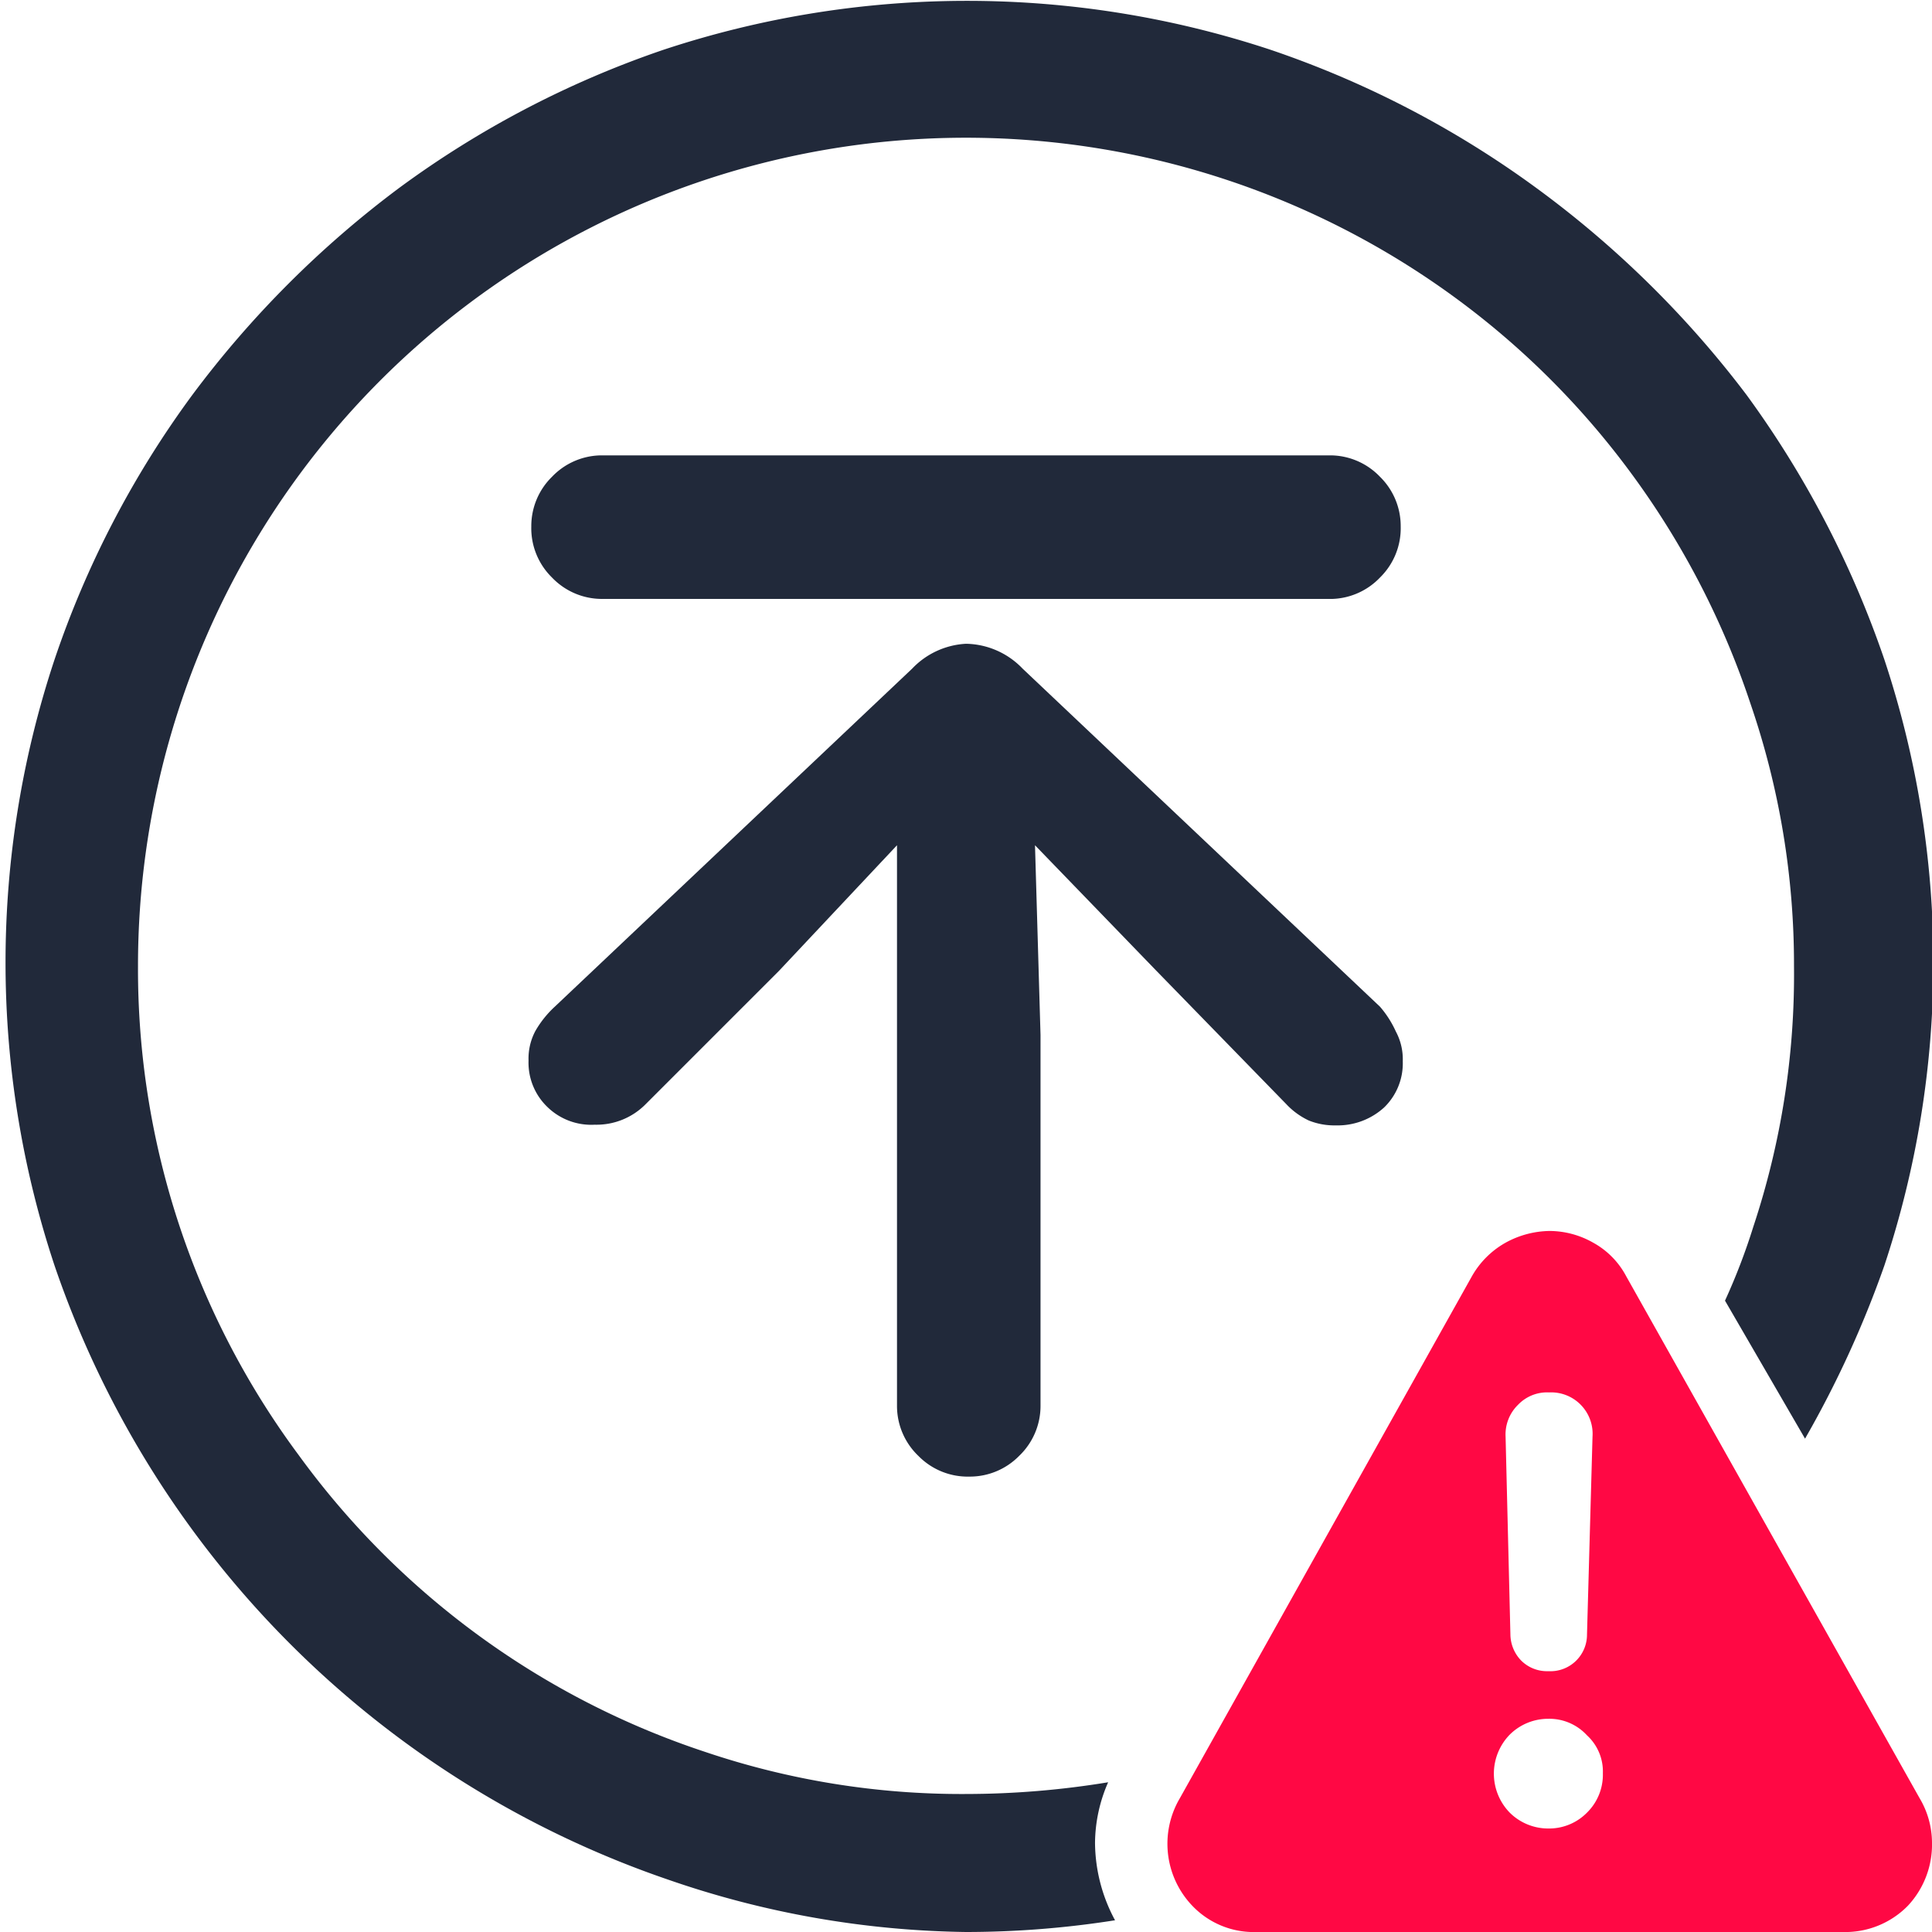 <svg id="Layer_1" data-name="Layer 1" xmlns="http://www.w3.org/2000/svg" viewBox="0 0 28 28"><defs><style>.cls-1{fill:none;}.cls-2{fill:#21293a;}.cls-3{fill:#ff0844;}</style></defs><rect class="cls-1" width="28" height="28"/><path class="cls-2" d="M20,14.59l-5.18-4.9A1.16,1.16,0,0,0,14,9.33a1.16,1.16,0,0,0-.78.36l-5.18,4.9a1.48,1.48,0,0,0-.28.35.85.85,0,0,0-.1.43.89.89,0,0,0,.27.67.91.91,0,0,0,.69.26A1,1,0,0,0,9.36,16l1.93-1.93L13,12.25,13,15v5.38a1,1,0,0,0,.31.72,1,1,0,0,0,.74.3,1,1,0,0,0,.72-.3,1,1,0,0,0,.31-.72V15L15,12.25l1.75,1.81L18.64,16a1.07,1.07,0,0,0,.33.24,1,1,0,0,0,.39.07,1,1,0,0,0,.7-.26.89.89,0,0,0,.27-.67.85.85,0,0,0-.1-.43A1.48,1.48,0,0,0,20,14.59Z"/><path class="cls-2" d="M19.31,6.6H8.69A1,1,0,0,0,8,6.91a1,1,0,0,0-.3.72,1,1,0,0,0,.3.74,1,1,0,0,0,.72.31H19.31A1,1,0,0,0,20,8.37a1,1,0,0,0,.3-.74,1,1,0,0,0-.3-.72A1,1,0,0,0,19.31,6.6Z"/><path class="cls-2" d="M16.06,25.83A12.76,12.76,0,0,1,14,26a11.61,11.61,0,0,1-3.78-.61,11.89,11.89,0,0,1-5.89-4.3A11.81,11.81,0,0,1,2,14a12,12,0,0,1,19.07-9.7,11.87,11.87,0,0,1,2.6,2.6,12,12,0,0,1,1.7,3.3A11.64,11.64,0,0,1,26,14a11.6,11.6,0,0,1-.59,3.78A9,9,0,0,1,25,18.85l1.16,2a15.07,15.07,0,0,0,1.15-2.51,13.93,13.93,0,0,0,0-8.78,14.36,14.36,0,0,0-2-3.84,14.7,14.7,0,0,0-3.05-3,14.27,14.27,0,0,0-3.85-2,14,14,0,0,0-8.79,0,14.15,14.15,0,0,0-3.83,2,14.7,14.7,0,0,0-3,3,14,14,0,0,0-2,3.84,13.93,13.93,0,0,0,0,8.78,14.28,14.28,0,0,0,8.89,8.9A13.69,13.69,0,0,0,14,28a13.89,13.89,0,0,0,2.16-.17,2.39,2.39,0,0,1-.29-1.12A2.22,2.22,0,0,1,16.06,25.83Z"/><path class="cls-3" d="M23.57,18.5a1.19,1.19,0,0,0-.48-.49,1.29,1.29,0,0,0-.63-.17,1.36,1.36,0,0,0-.64.17,1.28,1.28,0,0,0-.49.49L17.1,26.06a1.3,1.3,0,0,0,.18,1.56,1.23,1.23,0,0,0,.94.38H26.7a1.27,1.27,0,0,0,.95-.38A1.3,1.3,0,0,0,28,26.7a1.27,1.27,0,0,0-.18-.64ZM22,20.36a.58.58,0,0,1,.45-.18.6.6,0,0,1,.46.18.6.6,0,0,1,.17.46L23,23.69a.53.53,0,0,1-.56.53.53.53,0,0,1-.39-.15.55.55,0,0,1-.16-.38l-.07-2.87A.6.6,0,0,1,22,20.36Zm1,5.91a.77.77,0,0,1-.56.23.79.79,0,0,1-.56-.23.81.81,0,0,1,0-1.13.79.79,0,0,1,.56-.23.74.74,0,0,1,.56.24.71.71,0,0,1,.23.55A.77.77,0,0,1,23,26.27Z"/></svg>